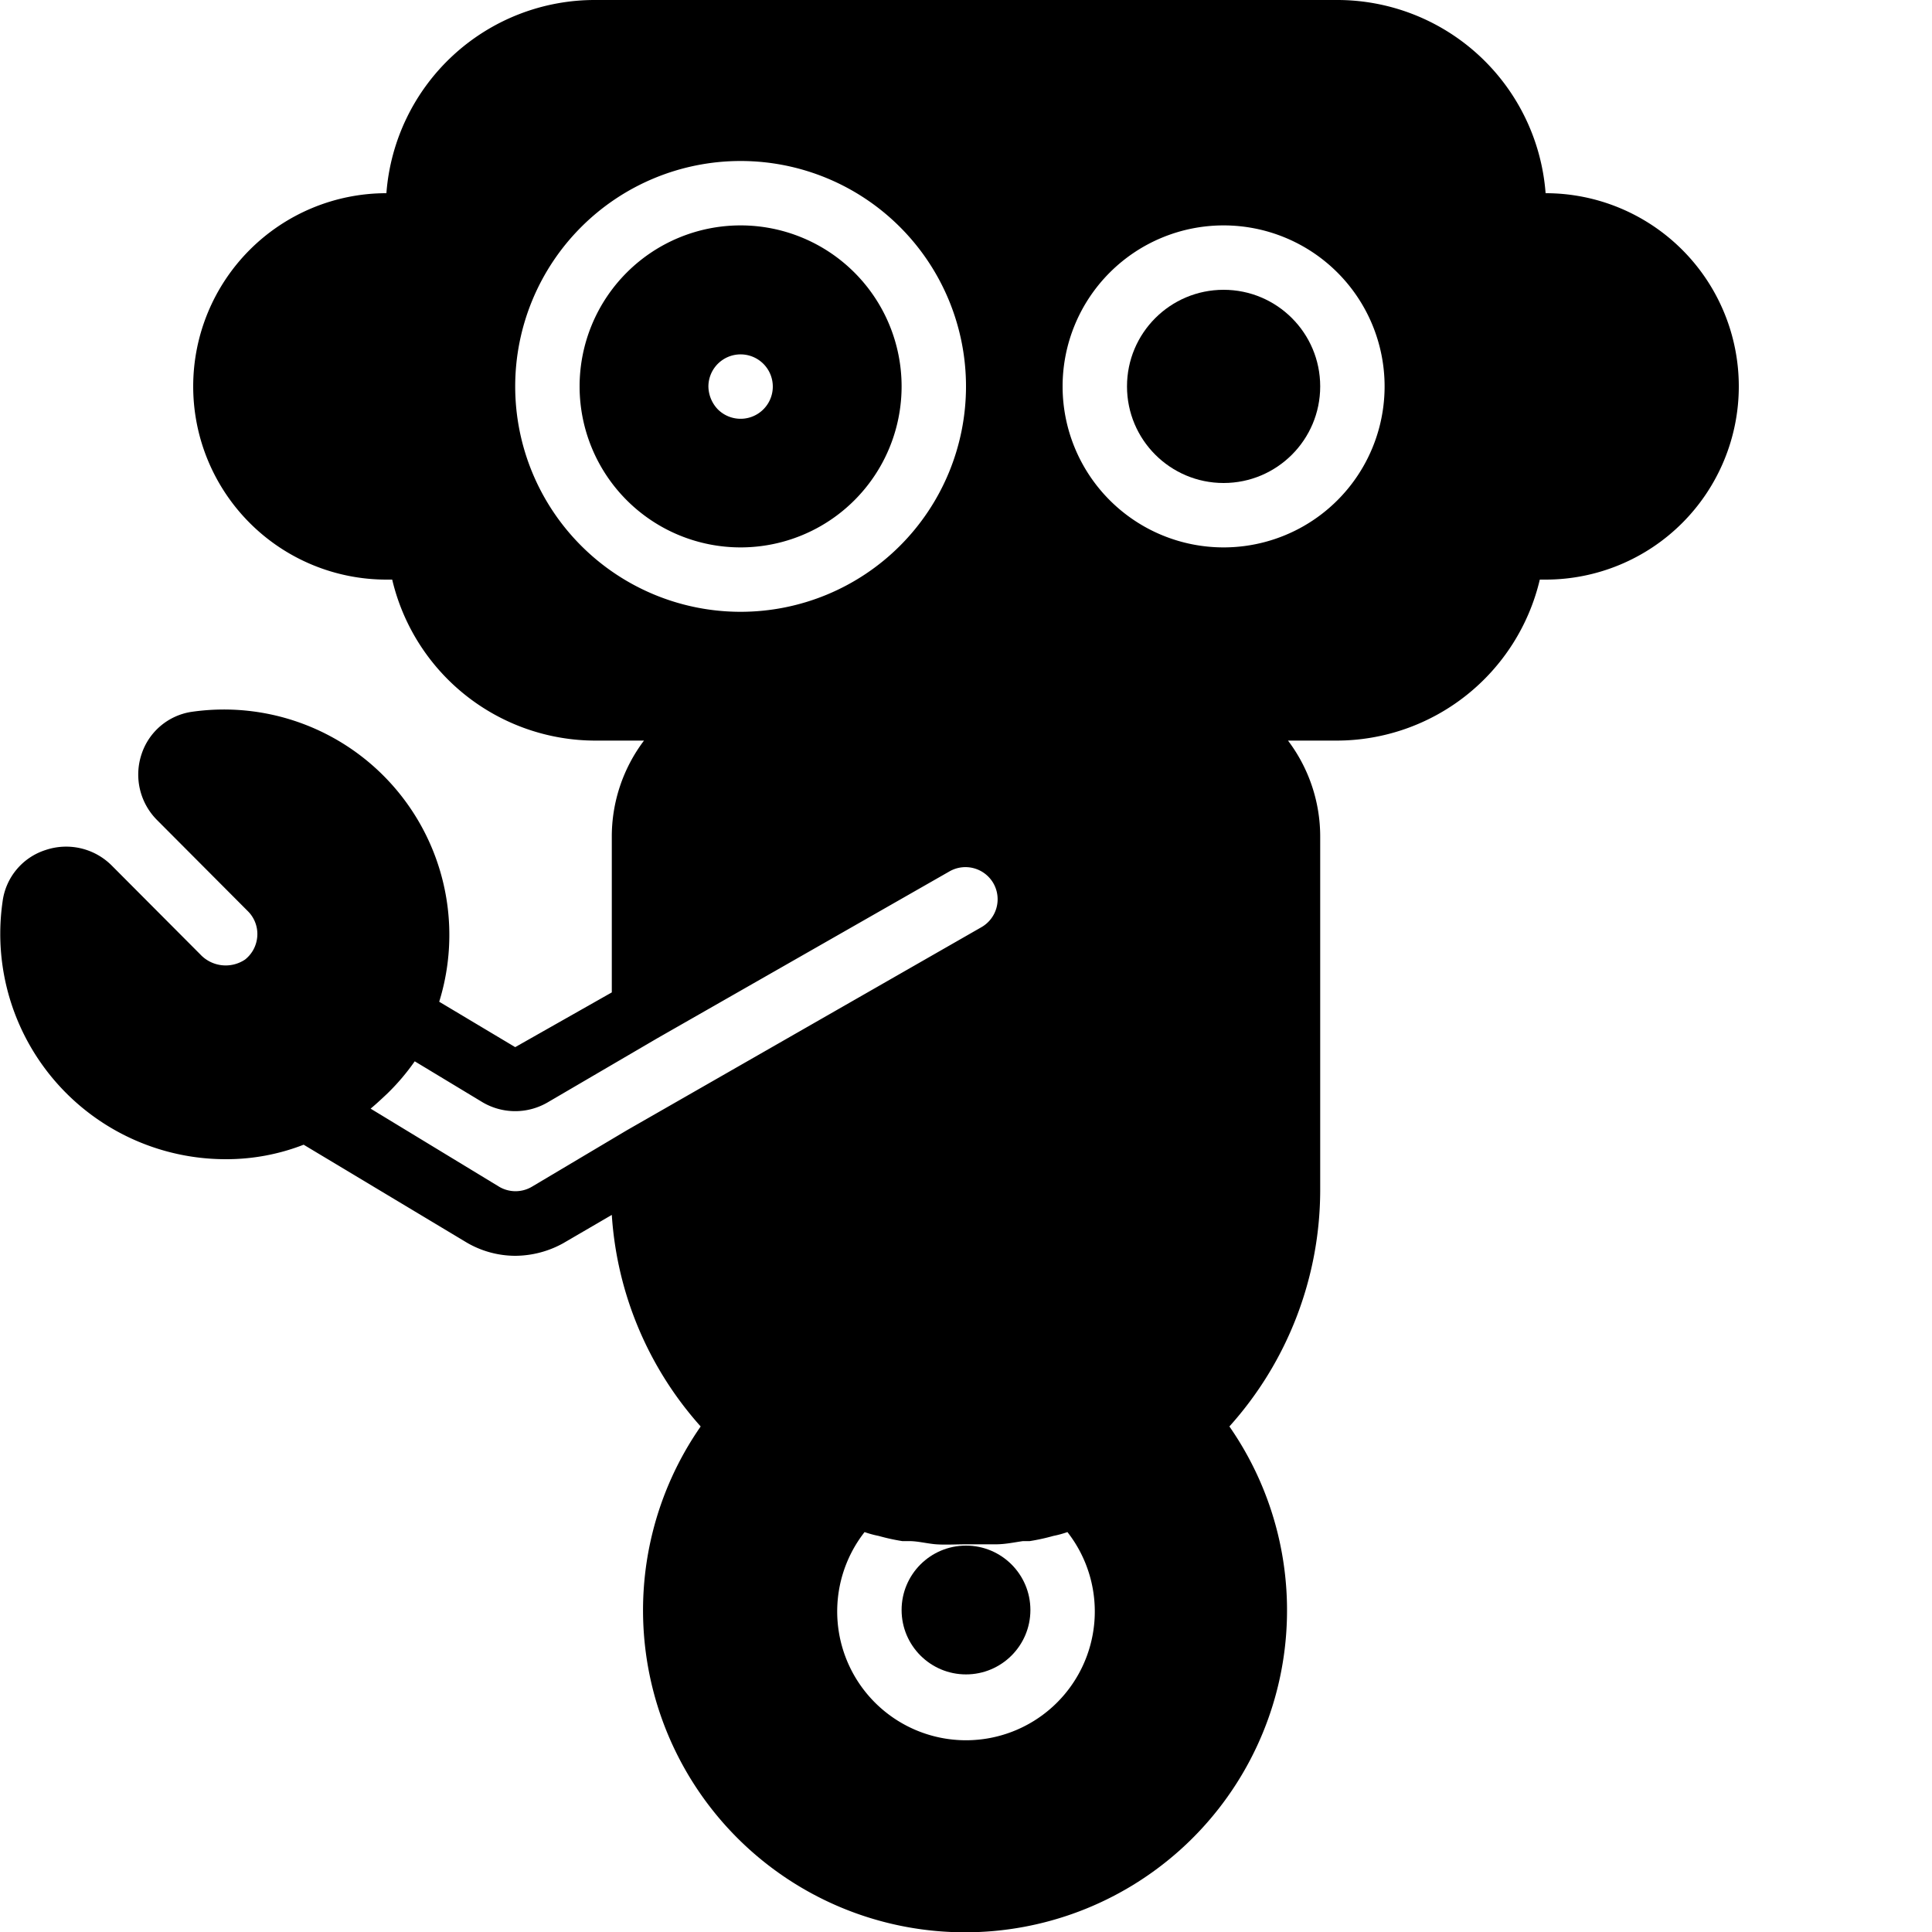 <svg xmlns="http://www.w3.org/2000/svg" viewBox="0 0 60 60" x="0px" y="0px">
<title>Robots - Solid - 041 - Bot</title>
<g><path d="M48,6h0A6.49,6.49,0,0,0,41.5,0h-23A6.49,6.49,0,0,0,12,6h0a6,6,0,0,0,0,12h.18a6.49,6.49,0,0,0,6.32,5H20a4.94,4.94,0,0,0-1,3v4.82l-3,1.7-2.36-1.41a7,7,0,0,0-7.71-9A1.94,1.94,0,0,0,4.4,23.41a2,2,0,0,0,.48,2.06L7.7,28.3a1,1,0,0,1,.27.92,1,1,0,0,1-.36.58,1.08,1.08,0,0,1-1.39-.16L3.47,26.88a2,2,0,0,0-2.06-.48A1.94,1.94,0,0,0,.08,28,7,7,0,0,0,7,36a6.62,6.62,0,0,0,2.43-.45l5,3A3,3,0,0,0,16,39a3.1,3.1,0,0,0,1.49-.39L19,37.73a10.91,10.91,0,0,0,2.76,6.57,10,10,0,1,0,16.42,0A11,11,0,0,0,41,37V26a4.94,4.94,0,0,0-1-3h1.5a6.49,6.49,0,0,0,6.32-5H48A6,6,0,0,0,48,6ZM38,17a5,5,0,1,1,5-5A5,5,0,0,1,38,17ZM31.77,47.86l.21,0a6.37,6.37,0,0,0,.73-.16,3.17,3.17,0,0,0,.44-.12,4,4,0,1,1-6.3,0,3.17,3.17,0,0,0,.44.12,6.37,6.37,0,0,0,.73.16l.21,0c.28,0,.57.08.85.1s.61,0,.92,0,.62,0,.92,0S31.49,47.9,31.77,47.86ZM16,12a7,7,0,1,1,7,7A7,7,0,0,1,16,12Zm.51,24.86a1,1,0,0,1-1,0l-4-2.43c.18-.15.35-.31.52-.47a6.94,6.94,0,0,0,.85-1L15,34.24a2,2,0,0,0,2,0l3.42-2,9.07-5.18a1,1,0,0,1,1.36.37,1,1,0,0,1-.38,1.37l-11,6.3Z"/><circle cx="30" cy="50" r="2"/><path d="M28,12a5,5,0,1,0-5,5A5,5,0,0,0,28,12Zm-6,0a1,1,0,1,1,.29.71A1.05,1.05,0,0,1,22,12Z"/><circle cx="38" cy="12" r="3"/></g></svg>